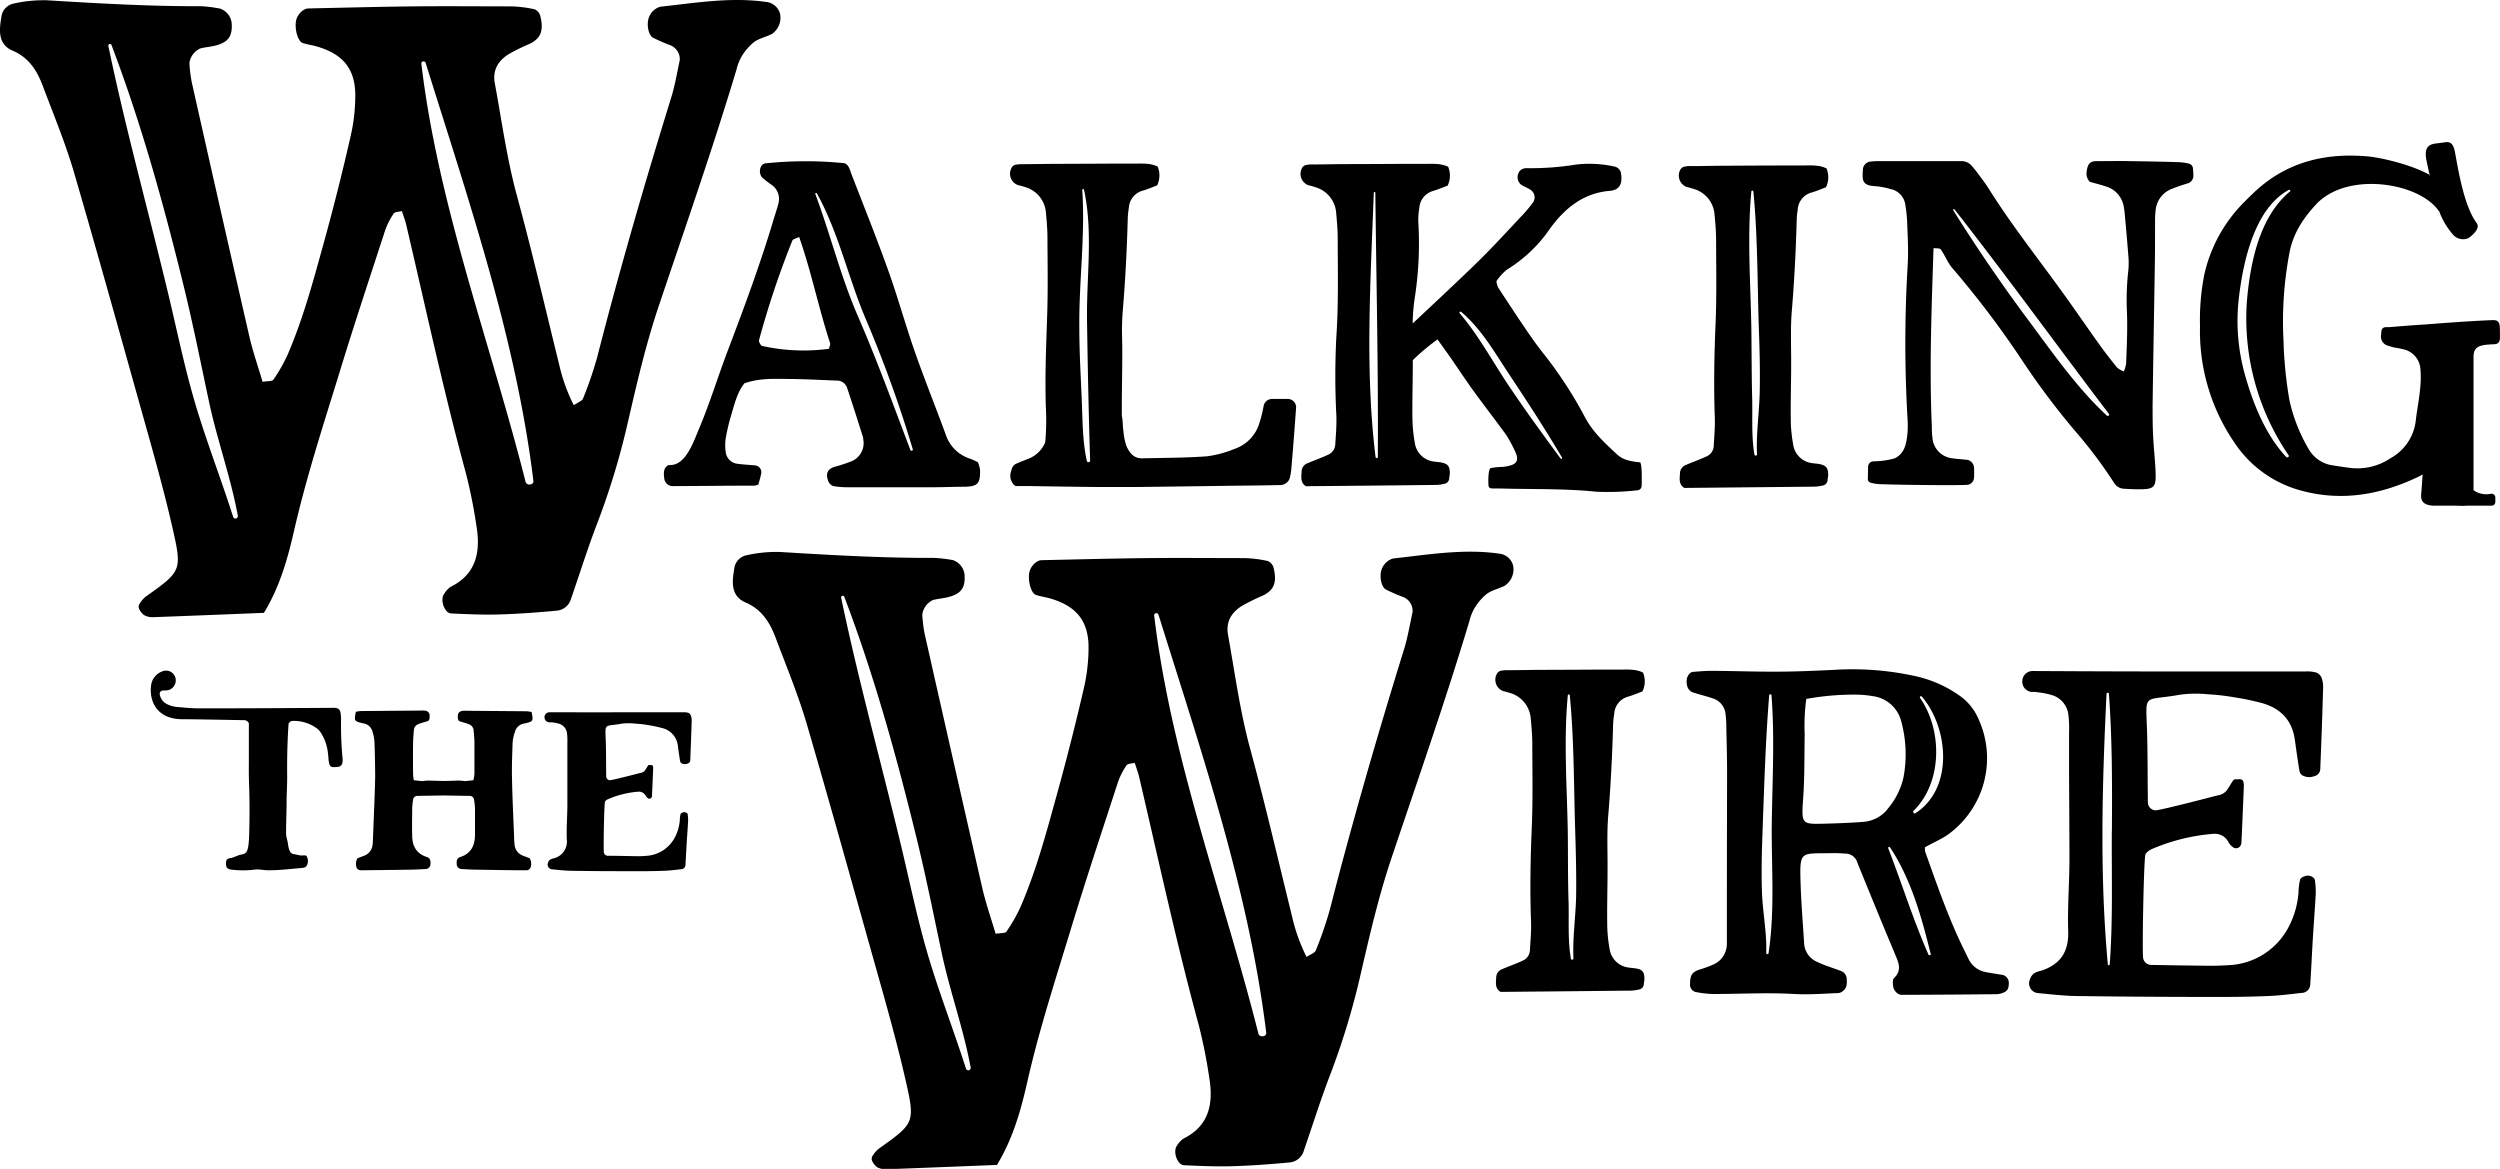 <svg xmlns="http://www.w3.org/2000/svg" width="579.95" height="271.16" viewBox="0 0 579.95 271.16">
  <g id="Livello_2" data-name="Livello 2">
    <g id="Livello_1-2" data-name="Livello 1">
      <g>
        <g>
          <path d="M227.35,109c.08,3.29-.58,3.88-3.81,3.92-2.22,0-4.44.1-6.66.11q-10,0-20,0a19.82,19.82,0,0,1-3.61-.27,2.06,2.06,0,0,1-1.16-1.22c-.62-1.75-.09-2.75,1.51-3.25a36.71,36.71,0,0,0,4-1.32,4.56,4.56,0,0,0,2.65-5,3.94,3.94,0,0,0-.08-.6c-1.23-3.85-2.43-7.7-3.73-11.53a2.45,2.45,0,0,0-2.39-1.55c-3.43-.14-6.86-.32-10.3-.37-3.62,0-7.28-.33-11.08,1-1.68,2.09-2.31,4.87-3.12,7.55a45.92,45.92,0,0,0-1.23,5.31,10.71,10.71,0,0,0,0,3,3.1,3.1,0,0,0,2.73,2.81c1.4.18,2.81.25,4.22.39a1.6,1.6,0,0,1,1.32,1.73,25.55,25.55,0,0,1-.71,2.72,4.78,4.78,0,0,1-.83.23c-6.26,0-12.52.09-18.77.11a2,2,0,0,1-2.19-1.68c-.18-1.23-.27-2.61,1-3.21,3.86.29,5.58-4.93,7.13-8.6,2.51-6,4.38-12.15,6.68-18.19,3.8-10,7.51-20,10.58-30.31.35-1.16.75-2.31,1.05-3.48A4,4,0,0,0,179.17,43a24.4,24.4,0,0,1-2.39-1.84,2.31,2.31,0,0,1-.33-2.29,1.41,1.41,0,0,1,1.37-1,88.83,88.83,0,0,1,18.16,0c1,.5,1.17,1.56,1.52,2.47,2.91,7.54,5.92,15,8.64,22.65,2.24,6.27,4,12.71,6.22,19s4.7,12.48,7,18.73a8.75,8.75,0,0,0,5.8,5.73,16.64,16.64,0,0,1,1.7.78A7.34,7.34,0,0,1,227.35,109ZM192.56,79.56c-2.64-8-4.29-16.38-7.18-24.59-.69.35-1.43.49-1.58.86a207.72,207.72,0,0,0-7.68,22.93,1,1,0,0,0,0,.6c.18.33.39.83.67.89a44.37,44.37,0,0,0,15.53.66C192.43,80.32,192.67,79.88,192.56,79.56Zm19.18,24.64A286.39,286.39,0,0,0,201,74.39c-4.16-9.66-6.38-20.3-11.5-29.53-.11-.19-.44-.06-.36.15,3.49,9.34,5.88,19.13,9.85,28.27,4.45,10.24,8.23,20.65,12.19,31.08C211.28,104.73,211.86,104.58,211.74,104.2Z"/>
          <path d="M300.66,94.67c-.24,3.48-.78,10.44-1.09,14a12,12,0,0,1-.42,2.38,2.35,2.35,0,0,1-2,1.47c-3.94.1-7.88.12-11.82.17-7.47.1-14.94.21-22.41.29-2.63,0-5.25,0-7.88,0q-8.34-.09-16.68-.23l-2.77,0a2.12,2.12,0,0,1-.91-1.11,2.25,2.25,0,0,1-.3-.95,3.68,3.68,0,0,1,.28-1.68,1.94,1.94,0,0,1,1.12-1.46c1.08-.46,2.17-.89,3.25-1.32l.23-.12a7,7,0,0,0,3.21-3.48,60.25,60.25,0,0,0,.22-6.44c-.37-7.87,0-15.74.25-23.61.18-5.78.07-11.58.05-17.36,0-2-.18-4-.37-6.05a6.69,6.69,0,0,0-4.16-5.55,18.73,18.73,0,0,0-2.31-.68A2.82,2.82,0,0,1,234.62,39a1.46,1.46,0,0,1,.83-.75,7.69,7.69,0,0,1,1.8-.16l7.27-.08c6.27,0,12.53-.07,18.79-.06,1.79,0,3.63-.13,5.25.7a5.35,5.35,0,0,1-.13,4.36c-1.06.39-2.16.88-3.31,1.21a4.36,4.36,0,0,0-3.24,3.95,19.56,19.56,0,0,0-.26,2.4c-.19,7.19-.56,14.37-1.16,21.54a56,56,0,0,0-.16,6.08c.15,6.1-.12,12.19-.05,18.29.25,1.19.18,2.37.36,3.5a14.1,14.1,0,0,0,.72,3.53c.66,1.48,1.67,2.85,3.58,2.81,5-.11,10.11-.1,15.14-.47a25.78,25.78,0,0,0,6.4-1.74,9,9,0,0,0,5.68-5.9,28.24,28.24,0,0,0,1-4,2,2,0,0,1,2-1.66l3.65,0A1.92,1.92,0,0,1,300.66,94.67Zm-47.77,12.18c-.34-10.75-.56-21.56-.72-32.33C252,64.44,253.63,54,251.47,44c-.05-.22-.43-.18-.41.06.72,10.61-.78,21.2-.68,31.82,0,5.52.31,11,.55,16.54.21,4.78.15,9.83,1.19,14.5A.39.39,0,0,0,252.89,106.85Z"/>
          <path d="M380.83,112.74a1.06,1.06,0,0,1-1,1,60.64,60.64,0,0,1-9.53.33c-6.07-.63-12.13-.58-18.18-.67-1.81,0-3.42-.09-5.37-.09-.82,0-1.4.09-1.46-.83s-.08-3.71.55-3.91a20.18,20.18,0,0,1,2.91-.27c3.55-.44,3.8-1.59,2.38-4.3a26.32,26.32,0,0,0-1.77-3.17c-2.5-3.44-5.1-6.79-7.59-10.22-1.78-2.46-3.44-5-5.17-7.49-.91-1.31-1.86-2.6-3.12-4.38a48.86,48.86,0,0,0-5.74,4.81c0,.32,0,.64,0,1,0,4-.14,8.08-.09,12.12a34.65,34.65,0,0,0,.55,6,5.07,5.07,0,0,0,4.4,4.4c.6.1,1.21.11,1.8.23,1.5.3,1.95.91,1.93,2.53,0,.4-.13.8-.15,1.2a1.32,1.32,0,0,1-1.15,1.21,9.55,9.55,0,0,1-2.4.26q-14.83.17-29.69.29c-1.26-.79-1.08-2-1-3.25a2.11,2.11,0,0,1,1.19-2c1.67-.72,3.39-1.31,5-2.07a2.75,2.75,0,0,0,1.63-2.39c.13-2.22.33-4.45.25-6.67a175.12,175.12,0,0,1,0-18.33c.51-7.61.33-15.25.31-22.88,0-2-.19-4-.37-6a6.7,6.7,0,0,0-4.16-5.55,19.29,19.29,0,0,0-2.31-.69A2.82,2.82,0,0,1,302,39.06a1.52,1.52,0,0,1,.83-.75,7.19,7.19,0,0,1,1.8-.16c2.43,0,4.85-.07,7.28-.08,6.26,0,12.52-.07,18.79-.06,1.79,0,3.63-.13,5.25.69a5.37,5.37,0,0,1-.13,4.37c-1.07.39-2.17.87-3.31,1.21a4.37,4.37,0,0,0-3.25,3.94,16.63,16.63,0,0,0-.25,3.06,83.05,83.05,0,0,1-.74,17.34,44.51,44.51,0,0,0-.56,6.42c5-4.69,10-9.34,14.92-14.12,3.77-3.67,7.29-7.58,10.91-11.4a28.65,28.65,0,0,0,1.91-2.34A2.08,2.08,0,0,0,355,44c-.67-.43-1.45-.71-2.13-1.15a2.29,2.29,0,0,1-.61-2.72,1.75,1.75,0,0,1,.74-.83,2.21,2.21,0,0,1,1.15-.29,65,65,0,0,0,11.48-.84,27,27,0,0,1,9,.49,1.91,1.91,0,0,1,1.44,1.76c.32,2.34-.42,3.68-2.69,3.86-6.28.52-10.8,4.32-14.4,9.59a33,33,0,0,1-9.39,8.67,11.93,11.93,0,0,0-2.46,2.71,5.94,5.94,0,0,0,.39,1.42c2.58,3.94,5.16,7.89,7.85,11.76,1.07,1.52,2.21,3,3.36,4.45a96.64,96.64,0,0,1,9,14c1.77,3.32,4.41,5.74,7.06,8.23,1.28,1.21,2.35,1.82,5.63,2.14C380.91,107.3,380.88,110.94,380.83,112.74ZM319.63,106c.12-20.42-.35-40.86-.58-61.28a.18.18,0,0,0-.36,0c-.73,20.38-2.08,41,.41,61.28C319.14,106.35,319.63,106.37,319.63,106Zm42.73.15c-3.88-6.54-7.91-12.77-12.12-19.09-3.42-5.13-6.5-10.67-11.26-14.7a.24.24,0,0,0-.34.34c4.26,5,7.33,10.67,10.91,16.1,4,6,8.2,11.77,12.47,17.55C362.17,106.56,362.49,106.39,362.36,106.17Z"/>
          <path d="M424.1,110.22c0,.4-.13.8-.15,1.2a1.34,1.34,0,0,1-1.15,1.22,10,10,0,0,1-2.4.26l-29.68.29c-1.27-.8-1.09-2.06-1-3.26a2.12,2.12,0,0,1,1.2-2c1.66-.71,3.38-1.31,5-2.07a2.74,2.74,0,0,0,1.63-2.39c.13-2.22.33-4.45.25-6.66-.26-7.27-.13-14.53.18-21.81.27-6.46.14-12.93.12-19.4,0-2-.19-4-.37-6a6.7,6.7,0,0,0-4.16-5.55,19.26,19.26,0,0,0-2.31-.68,2.83,2.83,0,0,1-1.49-3.94,1.52,1.52,0,0,1,.85-.75,7.1,7.1,0,0,1,1.79-.15c2.42,0,4.85-.07,7.27-.08q9.39-.06,18.79-.07c1.79,0,3.63-.13,5.25.7a5.35,5.35,0,0,1-.13,4.36c-1.06.4-2.17.88-3.31,1.21a4.38,4.38,0,0,0-3.25,4A19.49,19.49,0,0,0,416.8,51c-.19,7.07-.55,14.13-1.14,21.18-.35,4.22-.11,8.48-.15,12.73,0,4-.14,8.08-.09,12.13a33.68,33.68,0,0,0,.55,6,5.07,5.07,0,0,0,4.4,4.4c.6.1,1.21.11,1.8.23C423.66,108,424.12,108.6,424.1,110.22ZM408,75.7c-.32-10.38-.26-21-1.25-31.3a.24.24,0,0,0-.47,0c-1,10.55-.17,21.44,0,32,.07,5.34.05,10.68.19,16,.11,4.3-.21,8.83.53,13.08.06.33.61.25.59-.08-.22-4.84.52-9.62.63-14.46C408.33,85.89,408.19,80.79,408,75.7Z"/>
          <path d="M508.81,40.66a1.81,1.81,0,0,1-1.23,1.86,41.22,41.22,0,0,0-4,1.39,5.86,5.86,0,0,0-3.49,4.65,21.67,21.67,0,0,0-.16,3c0,3.24,0,7-.06,10.27-.17,10.71-.36,21.43-.51,32.15,0,2.42,0,4.85.13,7.27.12,2.62.43,5.24.55,7.87.18,4.08-.2,4.43-4.41,4.38-1,0-2-.07-3-.13a2.77,2.77,0,0,1-2.18-1.31,104.55,104.55,0,0,0-9-12,175.47,175.47,0,0,1-12.05-16,217.25,217.25,0,0,0-16.51-21.88c-1.12-1.3-1.7-3-2.71-4.35-.21-.3-1-.18-1.64-.27-.45,14-1,27.7-.39,41.45,0,.81,0,1.62.13,2.42a5.17,5.17,0,0,0,4.57,4.88c1.19.18,2.41.24,3.61.37a2,2,0,0,1,1.47,1.71,19.55,19.55,0,0,1,0,2.42,1.72,1.72,0,0,1-1.48,1.65c-1.19.17-14.91.06-20.57-.15A11.52,11.52,0,0,1,434,112a.91.91,0,0,1-.7-.88l.06-2.84a1.28,1.28,0,0,1,1.21-1.26,18.7,18.7,0,0,0,4.92-.68c2.31-1.1,2.73-3.23,3-5.72a25.64,25.64,0,0,0,0-3.82,302.24,302.24,0,0,1,.05-35.23c.21-3.42,0-6.87-.13-10.31a34.21,34.21,0,0,0-.39-3.62,4.31,4.31,0,0,0-3.44-3.78,17.33,17.33,0,0,0-3.56-.67c-3.19-.15-3-1.47-2.86-4a2,2,0,0,1,1.51-1.68c.6-.05,1.2-.13,1.81-.13h19.56a3.12,3.12,0,0,1,2.37,1.09c.28.33.57.67.84,1,1.09,1.45,2.21,2.89,3.18,4.43,5.17,8.23,11.19,15.84,16.87,23.7,2.85,3.93,5.58,7.94,8.4,11.88,1.41,2,2.89,3.9,4.41,5.78a5.53,5.53,0,0,0,1.58.91,8,8,0,0,0,.53-1.82c.15-4.12.36-8.25.17-12.37a59.61,59.61,0,0,1,.3-8.86,17.33,17.33,0,0,0,.09-3.14c-.25-3.38-.6-7.31-.92-10.69a11.55,11.55,0,0,0-.17-1.2,5.87,5.87,0,0,0-4.1-4.82c-1.32-.43-2.67-.77-3.82-1.1a2.78,2.78,0,0,1-.69-2.44c.19-1.65.78-2.33,2.16-2.35,2.63,0,5.26-.06,7.88,0,3.84.05,7.69.12,11.53.25a14,14,0,0,1,2.07.31,1.24,1.24,0,0,1,1,1.1A14,14,0,0,1,508.81,40.66ZM488.73,96.4c.25.23.73-.08.5-.38-12-15.81-23.62-31.85-35.84-47.47-.12-.16-.38.05-.28.22q8.22,13.15,17.51,25.62c5.57,7.48,11.25,15.66,18.11,22Z"/>
          <path d="M573.81,82.72v31a5.12,5.12,0,0,0,4.06.82.88.88,0,0,1,1,.88v1a.88.88,0,0,1-.9.89l-5.83,0c-.71.08-1.61,0-2.59,0l-3.66,0c-.48,0-.94,0-1.37,0h-.09c-1.74-.14-2.94-.67-2.77-2.64.12-1.31.23-2.88.33-4.6-.43.24-.86.48-1.31.69-8.5,4-17.32,5.55-26.5,3.14a26.84,26.84,0,0,1-15.9-11.32,45.7,45.7,0,0,1-7.92-26.86,54.36,54.36,0,0,1,1-12.05,34.35,34.35,0,0,1,8.79-16.32c.84-.88,1.71-1.72,2.59-2.56,7.54-7.24,16.72-9.44,26.81-8.48,2.41.23,9.47,1.71,14,4.22.06.16.12.32.17.48-.3-1.32-.58-2.59-.8-3.67-.76-3.62.87-3.93,2.71-4.12l1.78-.24c1.61-.17,1.91,1.29,2.2,2.88.78,4.34,2.13,12.14,4.93,15.88,1.09,1.46-1.86,3.47-1.86,3.47a3.06,3.06,0,0,1-3.59-.74,17.52,17.52,0,0,1-3.29-5.56l-.08,0c-4.17-6-18-8.57-25.83-3.63a14.07,14.07,0,0,0-2.17,1.67c-3.24,3.39-5.82,7.1-6.67,12a85.32,85.32,0,0,0-1.33,19.92,97.68,97.68,0,0,0,1.36,13.85,38.45,38.45,0,0,0,4.36,11.24,7.67,7.67,0,0,0,5.73,4c1.4.22,2.8.43,4.2.61a13.8,13.8,0,0,0,9.22-2.3,11.37,11.37,0,0,0,5.82-8.72c.48-4,1.46-8,1.07-12a5,5,0,0,0-3.6-4.43,23.14,23.14,0,0,0-2.37-.49c-.59-.13-1.17-.31-1.74-.49a2.2,2.2,0,0,1-1.41-2.42c.07-.52,0-1.14.36-1.54s1.21-.26,1.61-.29q4.2-.37,8.42-.63h0s10.48-.85,15.68-1c1.57,0,1.48,1.24,1.5,2.81h0c0,1.49.23,2.69-1.26,2.78C575.94,80,573.81,80,573.81,82.72Zm-42.9,22.89a56.25,56.25,0,0,1-9.67-35.78c.77-8.83,2.87-19.51,10-25.42.21-.17-.06-.48-.28-.36-8,4.33-10.59,16.74-11.57,24.91a46.13,46.13,0,0,0,1.45,18.18c1.88,6.63,4.75,13.77,9.51,18.87C530.64,106.28,531.13,105.92,530.91,105.61Z"/>
        </g>
        <g>
          <path d="M79.38,177.19a1.34,1.34,0,0,1-.56.6,1.32,1.32,0,0,1-.57.12c-1.54.17-1.8,0-2-1.42-.08-.69-.1-1.38-.21-2.07a10.67,10.67,0,0,0-1.6-4.42,3.77,3.77,0,0,0-1-1.08,9.05,9.05,0,0,0-5.57-1.68,1.05,1.05,0,0,0-.93.67c-.28,4.12-.37,8.24-.32,12.37,0,1.67-.09,3.35-.13,5,0,2.57-.11,5.14-.13,7.7a5.73,5.73,0,0,0,.23,1.75c.36,1.22.22,3.27,1.58,3.41.39.05,1.24.29,1.77.32.37,0,1-.13,1.19.15a2.28,2.28,0,0,1,0,2.26,1,1,0,0,1-.47.35,2.07,2.07,0,0,1-.57.13c-2.55.19-5,.54-7.78.54-1.07,0-2.06-.26-3.14-.17a21.5,21.5,0,0,1-5.61,0c-.86-.15-1.15-.5-1.13-1.42s.2-1,.95-1.26c.19,0,.39,0,.58-.11q.56-.19,1.11-.42c1.73-.71,2.57.43,2.73-4.81.11-3.75.12-7.52,0-11.26-.08-1.76-.09-3.51-.07-5.26h0V177c0-1.56,0-3.11,0-4.66,0-1.38,0-2.77,0-4.15h0v-.15c0-.09,0-.18,0-.27a1.27,1.27,0,0,0-1.24-.71c-.41,0-12.2-.23-14-.21-6.47.06-7.79-4.62-7.47-7.55a4,4,0,0,1,3-3.67,2.25,2.25,0,0,1,2.7,1.69A2.35,2.35,0,0,1,39,160.11a9.11,9.11,0,0,1-1.18.08.76.76,0,0,0-.74,1,3.05,3.05,0,0,0,1.52,2.08,6.36,6.36,0,0,0,2.55.74c1.38.12,2.75.26,4.14.3,1.93.07,30.28-.09,32-.11,1.24,0,1.63.33,1.75,1.49a9.36,9.36,0,0,1,.08,1.18,80.42,80.42,0,0,0,.36,9.18A3.73,3.73,0,0,1,79.38,177.19Z"/>
          <path d="M118.92,172.15c-.09,2.76-.21,5.53-.15,8.3.09,4.54.31,9.08.49,13.61a17.53,17.53,0,0,0,.1,1.78,3,3,0,0,0,2,2.68l1.52.58a2.55,2.55,0,0,1,.28,1.85,1.06,1.06,0,0,1-1,.94c-3.75,0-7.51-.08-11.26-.14-1.29,0-2.57-.08-3.85-.15a1.14,1.14,0,0,1-1.1-1.16c-.08-.9.12-1.4.86-1.64,2.45-.8,3.33-2.63,3.38-5,0-2.07,0-4.15,0-6.22a15.82,15.82,0,0,0-.22-2.06,1,1,0,0,0-1-.89l-6.07-.1-6.07.1a1,1,0,0,0-1,.89,15.8,15.8,0,0,0-.21,2.06c0,2.07-.07,4.15,0,6.22,0,2.38.92,4.21,3.37,5,.74.24.94.74.87,1.64a1.15,1.15,0,0,1-1.11,1.16c-1.28.07-2.56.14-3.85.15-3.75.06-7.5.1-11.26.14a1.06,1.06,0,0,1-1-.94,2.6,2.6,0,0,1,.28-1.85l1.52-.58a3,3,0,0,0,2-2.68c.07-.59.08-1.18.1-1.78.17-4.53.39-9.07.49-13.61,0-2.77-.06-5.54-.16-8.3a9.69,9.69,0,0,0-.43-2.32,2.61,2.61,0,0,0-2-2c-.19,0-.39-.07-.58-.12-1.68-.43-1.72-.51-1.31-2.59a9.54,9.54,0,0,1,1.11-.17l13.64-.11a11.62,11.62,0,0,1,1.18,0c1.09.12,1.34.82,1.13,2a.7.7,0,0,1-.36.43c-.74.26-1.53.42-2.24.73a1.61,1.61,0,0,0-1,1.36c-.08,1-.17,2-.18,3q-.06,3.56,0,7.11A9.34,9.34,0,0,0,96,181l2,.21a8.38,8.38,0,0,1,1.4-.13l3.51.09c1.16,0,2.33-.07,3.5-.09a8.29,8.29,0,0,1,1.4.13l2-.21a8.33,8.33,0,0,0,.25-1.48q0-3.55,0-7.11c0-1-.11-2-.19-3a1.62,1.62,0,0,0-1-1.36c-.72-.31-1.5-.47-2.24-.73a.67.67,0,0,1-.36-.43c-.22-1.15,0-1.85,1.12-2a11.75,11.75,0,0,1,1.19,0l13.63.11a9.54,9.54,0,0,1,1.11.17c.42,2.08.37,2.16-1.31,2.59-.19.05-.39.08-.58.12a2.6,2.6,0,0,0-2,2A9.24,9.24,0,0,0,118.92,172.15Z"/>
          <path d="M160.46,167.09c-.09,3.06-.21,6.12-.33,9.18a.83.83,0,0,1-.64.87,1.63,1.63,0,0,1-1.43-.1.89.89,0,0,1-.29-.47c-.19-1.16-.36-2.33-.51-3.5a4.75,4.75,0,0,0-3.67-4.18,31.36,31.36,0,0,0-3.2-.68,25.94,25.94,0,0,0-3-.34,13.63,13.63,0,0,0-3.13,0c-4.31.79-3.85-.38-3.72,4.43.07,2.56.05,5.13.09,7.7a.91.91,0,0,0,.9,1c.95-.11,7-1.69,7-1.69a1.59,1.59,0,0,0,1.2-.76c.23-.32.4-.68.64-1,.11-.13.37-.07.47-.08.26,0,.42,0,.6.18a1.39,1.39,0,0,1,.08.54q-.12,3.25-.28,6.51a.66.66,0,0,1-.27.48.65.65,0,0,1-.55.07,1.84,1.84,0,0,1-.61-.6,1.76,1.76,0,0,0-1.66-1,22,22,0,0,0-7,1.7c-.32.12-.79.42-.83.74-.18,1.19-.35,10.52-.25,11.53a.93.93,0,0,0,1,.9c2.27,0,4.54.08,6.81.1.67,0,1.35,0,2-.08a8,8,0,0,0,6.65-4.23,10.26,10.26,0,0,0,1.17-4,6.41,6.41,0,0,1,.18-1.46c.07-.2.44-.37.7-.42.43-.09.93.19.95.47a9.08,9.08,0,0,1,.1,1.47c-.08,1.68-.22,3.35-.32,5s-.19,3.55-.3,5.32a1,1,0,0,1-1,.95c-1.28.15-2.55.31-3.83.36-2,.08-4,.11-5.93.1-5.14,0-10.27,0-15.41-.09-1.57,0-3.15-.19-4.72-.34a1.1,1.1,0,0,1-1-1.51,1.42,1.42,0,0,1,.47-.72,2.68,2.68,0,0,1,.82-.31,4,4,0,0,0,3.07-4.45c-.09-2.66.13-5.33.14-8,0-3.36,0-6.72,0-10.07,0-1.48,0-3,0-4.45a14.28,14.28,0,0,0-.08-2.07,2.64,2.64,0,0,0-1.79-2.18,9.13,9.13,0,0,0-1.73-.34l-.17,0-.41,0a1.18,1.18,0,0,1-1.13-1.23v0a1.17,1.17,0,0,1,1.18-1.11c6.48,0,14.12.05,15.07,0h15.93a3.79,3.79,0,0,1,1.17.13,1.13,1.13,0,0,1,.58.58A2.88,2.88,0,0,1,160.46,167.09Z"/>
        </g>
        <g>
          <path d="M381.47,227.14c0,.4-.13.8-.14,1.2a1.32,1.32,0,0,1-1.15,1.21,9.2,9.2,0,0,1-2.4.26q-14.85.16-29.69.29c-1.26-.79-1.09-2-1-3.25a2.1,2.1,0,0,1,1.19-1.95c1.67-.72,3.39-1.31,5-2.07a2.75,2.75,0,0,0,1.63-2.39c.13-2.22.34-4.45.26-6.66-.27-7.28-.14-14.54.17-21.81.27-6.46.14-12.94.12-19.4,0-2-.18-4-.37-6A6.69,6.69,0,0,0,351,161a19.1,19.1,0,0,0-2.3-.68,2.82,2.82,0,0,1-1.49-3.94,1.47,1.47,0,0,1,.84-.75,7.6,7.6,0,0,1,1.79-.16c2.42,0,4.85-.06,7.27-.08,6.27,0,12.53-.07,18.79-.06,1.8,0,3.63-.13,5.25.7a5.35,5.35,0,0,1-.13,4.36c-1.06.39-2.16.88-3.31,1.21a4.36,4.36,0,0,0-3.24,4,19.35,19.35,0,0,0-.26,2.4c-.19,7.07-.55,14.13-1.13,21.19-.35,4.22-.12,8.48-.16,12.72,0,4-.13,8.09-.08,12.13a33.5,33.5,0,0,0,.54,6,5.08,5.08,0,0,0,4.4,4.41c.6.1,1.21.11,1.81.23C381,224.91,381.49,225.52,381.47,227.14Zm-16.06-34.53c-.32-10.37-.25-21-1.25-31.29a.23.23,0,0,0-.46,0c-1,10.55-.17,21.44,0,32,.06,5.34,0,10.68.18,16,.11,4.31-.21,8.84.54,13.09.06.33.6.25.59-.08-.22-4.85.52-9.62.62-14.46C365.7,202.81,365.57,197.7,365.41,192.61Z"/>
          <path d="M466,228.1c0,.82-.13,1.66-1,2.05a4.39,4.39,0,0,1-1.71.48q-10.9.12-21.82.15a2,2,0,0,1-1.15-.24,2.68,2.68,0,0,1-1.06-1.32c-.16-.75-.3-1.91.11-2.31,1.92-1.85,1.05-3.61.25-5.53q-4.44-10.62-8.76-21.3a2.89,2.89,0,0,0-2.67-2.06c-1-.06-2-.13-3-.11-7.72.17-7.74-.85-7.47,7.58.15,4.44.53,8.87.8,13.31a4.93,4.93,0,0,0,2.92,4.29c1.8.88,3.76,1.44,5.64,2.16a2,2,0,0,1,1.32,1.84c.06,1,.11,2-.82,2.76a2,2,0,0,1-1.05.52c-3.43.12-6.88.42-10.29.22-6.27-.37-12.52,0-18.78,0a23.58,23.58,0,0,1-4.16-.48,1.74,1.74,0,0,1-1.24-1.83c0-2,.43-2.72,2-3.29a30.79,30.79,0,0,0,3.41-1.24,5.24,5.24,0,0,0,3.13-4.8c0-.4,0-.8,0-1.21q0-19.09.05-38.2c0-3.64-.1-7.27-.18-10.91a23.32,23.32,0,0,0-.18-3,4.2,4.2,0,0,0-2.87-3.59c-1.53-.53-3.11-.9-4.65-1.4-1.1-.35-1.63-1.48-1.48-3,.09-.82.75-1.72,1.39-1.77,1.41-.11,2.82-.25,4.23-.24,5.05,0,10.1.21,15.15.18,4.45,0,8.89-.2,13.33-.41A67.71,67.71,0,0,1,444,156.78a28.17,28.17,0,0,1,11,4.9,12.74,12.74,0,0,1,4,5.18,21.83,21.83,0,0,1-6.43,26.23c-1.67,1.37-3.79,2.21-6,3.45a4.18,4.18,0,0,0,0,.93c2.85,8,5.6,16,9.42,23.61.27.54.51,1.1.8,1.63a5.46,5.46,0,0,0,3.79,2.78c1.37.28,2.77.45,4.16.71A1.91,1.91,0,0,1,466,228.1ZM411,192.5c.09-10.35.75-20.9-.05-31.23a.27.27,0,0,0-.53,0c-.82,10.12-1.14,20.38-1.51,30.52-.18,5-.34,9.94-.18,14.9s1.16,9.52,1,14.39c0,.3.49.38.53.07C411.7,211.77,411,202,411,192.5Zm26.79-4.73a17,17,0,0,0,3.79-7.48,29,29,0,0,0-.59-13.16,7.82,7.82,0,0,0-6.49-5.63,24.47,24.47,0,0,0-4.2-.36,61.28,61.28,0,0,0-11.28,1,46.35,46.35,0,0,0-.37,8.24c-.09,5,0,10.07-.37,15.09-.41,5.84-.29,5.74,5.28,5.6,2.82-.08,5.64-.18,8.45-.4A8,8,0,0,0,437.83,187.77Zm10.08,33.48c-2.07-8.4-4.56-17.37-9.41-24.66-.14-.2-.54-.08-.43.19,3.18,8.19,5.8,16.64,9.34,24.68C447.54,221.75,448,221.54,447.91,221.25Zm-3.53-32.6c8.93-5.76,7.71-19.8,1.48-27.07-.19-.22-.58.07-.41.32,5.24,7.49,5.2,19.61-1.5,26.19C443.67,188.37,444,188.88,444.38,188.65Z"/>
          <path d="M538.92,159.46q-.27,9.39-.66,18.78a1.74,1.74,0,0,1-1.32,1.79,3.29,3.29,0,0,1-2.92-.21,1.71,1.71,0,0,1-.59-.95c-.39-2.39-.73-4.79-1.06-7.18-.6-4.52-3.22-7.31-7.5-8.55a58.16,58.16,0,0,0-6.55-1.38,54.14,54.14,0,0,0-6.21-.71,27.42,27.42,0,0,0-6.41.11c-8.82,1.6-7.89-.79-7.61,9.05.14,5.26.1,10.51.17,15.77a1.87,1.87,0,0,0,1.85,2c1.93-.21,14.26-3.45,14.26-3.45a3.19,3.19,0,0,0,2.45-1.57c.47-.65.82-1.39,1.31-2,.23-.28.76-.14,1-.17.52-.06.86-.08,1.23.37a3.63,3.63,0,0,1,.17,1.11c-.18,4.44-.35,8.88-.57,13.31a1.53,1.53,0,0,1-.57,1,1.31,1.31,0,0,1-1.13.12,3.74,3.74,0,0,1-1.23-1.21,3.6,3.6,0,0,0-3.41-2.07,45.24,45.24,0,0,0-14.26,3.47c-.65.26-1.61.87-1.7,1.51-.38,2.45-.71,21.54-.52,23.61a1.9,1.9,0,0,0,2,1.83q7,.14,13.94.2c1.38,0,2.76-.07,4.13-.15a16.43,16.43,0,0,0,13.61-8.67,20.46,20.46,0,0,0,2.39-8.2,12.82,12.82,0,0,1,.38-3c.13-.41.89-.75,1.42-.86.9-.18,1.9.39,2,1a20.07,20.07,0,0,1,.2,3c-.17,3.43-.45,6.85-.66,10.28-.22,3.63-.38,7.27-.62,10.89a2,2,0,0,1-1.94,2c-2.61.29-5.22.63-7.84.73-4,.17-8.09.22-12.13.21-10.51,0-21-.06-31.53-.2-3.23,0-6.45-.38-9.67-.69a2.25,2.25,0,0,1-1.95-3.09,3.06,3.06,0,0,1,.95-1.48,5.57,5.57,0,0,1,1.69-.62c4.4-1.45,6.42-4.33,6.27-9.11-.18-5.45.26-10.91.29-16.37,0-6.87-.06-13.74-.09-20.62,0-3,0-6.06,0-9.09a27.07,27.07,0,0,0-.16-4.23,5.39,5.39,0,0,0-3.65-4.47,18.46,18.46,0,0,0-3.55-.71,2.17,2.17,0,0,1-.35-.07l-.85,0a2.4,2.4,0,0,1-2.29-2.52v-.05a2.41,2.41,0,0,1,2.41-2.29c13.25.08,28.9.12,30.83.1,13.21,0,22.91,0,32.61,0a7.6,7.6,0,0,1,2.39.27,2.34,2.34,0,0,1,1.19,1.19A6,6,0,0,1,538.92,159.46Zm-49,33.27c.07-10.58.08-21.18-.69-31.75a.28.28,0,0,0-.56,0c-1,20.92-1.62,41.88.31,62.77a.22.22,0,0,0,.43,0C490.18,213.5,489.83,203,489.9,192.73Z"/>
        </g>
        <path d="M179.05,7.89c-1.33.67-2.89,1-4.07,1.82A12.62,12.62,0,0,0,172.1,13a11.43,11.43,0,0,0-1.24,3.11c-5.58,18.59-12,36.89-18.18,55.29-2.83,8.48-4.88,17.24-6.9,26a174.52,174.52,0,0,1-7.07,23.57c-2.29,5.91-4.19,12-6.26,18a3.77,3.77,0,0,1-3.26,2.69c-4.45.42-8.92.75-13.39.88-3.71.11-7.43-.06-11.14-.23-1.58-.07-2.65-3.24-1.61-4.56a5.14,5.14,0,0,1,1.46-1.6c6.09-3,7-8.28,6-14.23a119.84,119.84,0,0,0-2.41-12.07c-5.2-19.09-9.35-38.44-13.86-57.69-.25-1.07-.68-2.11-1-3.2-.74.2-1.64.17-1.9.57a16.43,16.43,0,0,0-2,3.93c-3.7,11.36-7.47,22.69-10.94,34.12C74.77,99.29,71,111,68.23,123.05c-1.47,6.46-3.29,13-7,19.12-8.54.34-17.1.69-25.67,1a4,4,0,0,1-2.14-.48,3.9,3.9,0,0,1-1.21-1.59,1.22,1.22,0,0,1,.15-1,6.27,6.27,0,0,1,1.4-1.66c8.43-6,8.54-6,6.17-16.36-1.5-6.55-3.25-13-5.06-19.51C29,81.68,23.24,60.82,17.17,40c-2-6.79-4.72-13.37-7.22-20-1.33-3.55-3.18-6.6-7-8.24C-.47,10.31-.22,7.09.31,4A3.59,3.59,0,0,1,3.06.85,31.84,31.84,0,0,1,10.81.06C22.74.79,34.67,1.48,46.63,1.44A32,32,0,0,1,51.07,2a4.06,4.06,0,0,1,2.66,3.19c.28,3.24-.77,4.69-4,5.44-1.09.26-2.22.33-3.29.62a4.34,4.34,0,0,0-2.5,3.42,32.5,32.5,0,0,0,.55,4.43Q51.1,48.57,57.83,78c.83,3.59,2.06,7.1,3.09,10.58,1.16-.21,2.22-.09,2.49-.49a37.16,37.16,0,0,0,3.3-5.78c3.71-8.59,6.09-17.63,8.58-26.63q3.27-11.86,6-23.88a42.17,42.17,0,0,0,1.13-9.94c-.1-6.06-3-9.38-9-11.1-1.07-.3-2.19-.44-3.23-.8s-1.84-3-1.54-5c.22-1.46,1.57-2.94,2.86-3,8.21-.17,16.43-.4,24.64-.48,7.47-.08,14.94,0,22.41,0a28.23,28.23,0,0,1,5.48.68,2.36,2.36,0,0,1,1.3,1.55c.85,3.38.09,5.22-2.46,6.45a45.88,45.88,0,0,0-5,2.48c-2.35,1.52-3.64,3.67-3.1,6.64C116.42,28.15,117.6,37,120,45.71c3.53,13,6.56,26.07,9.78,39.12A40.5,40.5,0,0,0,133.1,94c1-.67,1.92-1,2.13-1.5A87.32,87.32,0,0,0,138.5,83c5.19-20.26,11-40.34,17.19-60.31.88-2.84,1.37-5.81,2-8.73a3.45,3.45,0,0,0-2.24-3.48,42.43,42.43,0,0,1-4-1.75c-1.16-.71-1.6-3.6-.7-5.17a4,4,0,0,1,2.41-2C161.26.69,169.4-.72,177.64.44a3.75,3.75,0,0,1,3.28,2.61A4.54,4.54,0,0,1,179.05,7.89ZM55.16,119.58c-1.63-8.83-4.71-17.32-6.61-26.09-2-9.37-3.85-18.73-6.15-28-4.58-18.6-9.71-37.08-16.52-55a.38.38,0,0,0-.74.2c3.9,18.75,9,37.23,13.49,55.83,2.27,9.27,4.12,18.69,6.88,27.84,2.59,8.59,5.85,17,8.58,25.55A.56.56,0,0,0,55.16,119.58Zm68.58-8c-4-32.94-15.15-65.42-25-97-.15-.5-1-.44-1,.14,3.9,33,16.1,65,24.2,97.12C122.24,112.72,123.86,112.55,123.74,111.54Z"/>
        <path d="M349.05,135.89c-1.33.67-2.89,1-4.07,1.82A12.62,12.62,0,0,0,342.1,141a11.43,11.43,0,0,0-1.24,3.11c-5.58,18.59-12,36.89-18.18,55.29-2.83,8.48-4.88,17.24-6.9,26a174.52,174.52,0,0,1-7.07,23.57c-2.29,5.91-4.19,12-6.26,18a3.77,3.77,0,0,1-3.26,2.69c-4.45.42-8.92.75-13.39.88-3.71.11-7.43-.06-11.14-.23-1.58-.07-2.65-3.24-1.61-4.56a5.14,5.14,0,0,1,1.46-1.6c6.09-3,7-8.28,6-14.23a119.84,119.84,0,0,0-2.41-12.07c-5.2-19.09-9.35-38.44-13.86-57.69-.25-1.07-.68-2.11-1-3.2-.74.2-1.64.17-1.9.57a16.43,16.43,0,0,0-2,3.93c-3.7,11.36-7.47,22.69-10.94,34.12-3.58,11.78-7.4,23.49-10.12,35.54-1.47,6.46-3.29,13-7,19.12-8.54.34-17.1.69-25.67,1a4,4,0,0,1-2.14-.48,3.9,3.9,0,0,1-1.21-1.59,1.22,1.22,0,0,1,.15-1,6.27,6.27,0,0,1,1.4-1.66c8.43-6,8.54-6,6.17-16.36-1.5-6.55-3.25-13-5.06-19.51C199,209.68,193.24,188.82,187.17,168c-2-6.79-4.72-13.37-7.22-20-1.33-3.55-3.18-6.6-7-8.24-3.41-1.47-3.16-4.69-2.63-7.75a3.59,3.59,0,0,1,2.75-3.18,31.84,31.84,0,0,1,7.75-.79c11.93.73,23.86,1.42,35.82,1.38a32,32,0,0,1,4.44.52,4.06,4.06,0,0,1,2.66,3.19c.28,3.24-.77,4.69-4,5.44-1.09.26-2.22.33-3.29.62a4.34,4.34,0,0,0-2.5,3.42,32.5,32.5,0,0,0,.55,4.43q6.65,29.5,13.38,59c.83,3.59,2.06,7.1,3.09,10.58,1.16-.21,2.22-.09,2.49-.49a37.16,37.16,0,0,0,3.3-5.78c3.71-8.59,6.09-17.63,8.58-26.63q3.27-11.86,6.05-23.88a42.17,42.17,0,0,0,1.13-9.94c-.1-6.06-3-9.38-9-11.1-1.07-.3-2.19-.44-3.23-.8s-1.84-3-1.54-5.05c.22-1.46,1.57-2.94,2.86-3,8.21-.17,16.43-.4,24.64-.48,7.47-.08,14.94,0,22.41,0a28,28,0,0,1,5.47.68,2.35,2.35,0,0,1,1.31,1.55c.85,3.38.09,5.22-2.46,6.45a45.88,45.88,0,0,0-5,2.48c-2.35,1.52-3.64,3.67-3.1,6.64,1.58,8.81,2.76,17.68,5.12,26.37,3.53,13,6.56,26.07,9.77,39.12A41,41,0,0,0,303.1,222c1-.67,1.92-.95,2.13-1.5a87.32,87.32,0,0,0,3.27-9.5c5.19-20.26,11-40.34,17.19-60.31.88-2.84,1.37-5.81,2-8.73a3.45,3.45,0,0,0-2.24-3.48,42.43,42.43,0,0,1-4-1.75c-1.16-.71-1.6-3.6-.71-5.17a4,4,0,0,1,2.42-2c8.15-.89,16.29-2.3,24.53-1.14a3.75,3.75,0,0,1,3.28,2.61A4.54,4.54,0,0,1,349.05,135.89ZM225.16,247.58c-1.63-8.83-4.71-17.32-6.61-26.09-2-9.37-3.85-18.73-6.15-28-4.58-18.6-9.71-37.08-16.52-55a.38.38,0,0,0-.74.2c3.9,18.75,9,37.23,13.49,55.83,2.27,9.27,4.12,18.69,6.88,27.84,2.59,8.59,5.85,17,8.58,25.55A.56.56,0,0,0,225.16,247.58Zm68.58-8c-4-32.94-15.15-65.42-25-97-.15-.5-1-.44-1,.14,3.9,33,16.1,65,24.2,97.12C292.24,240.72,293.86,240.55,293.74,239.54Z"/>
      </g>
    </g>
  </g>
</svg>
